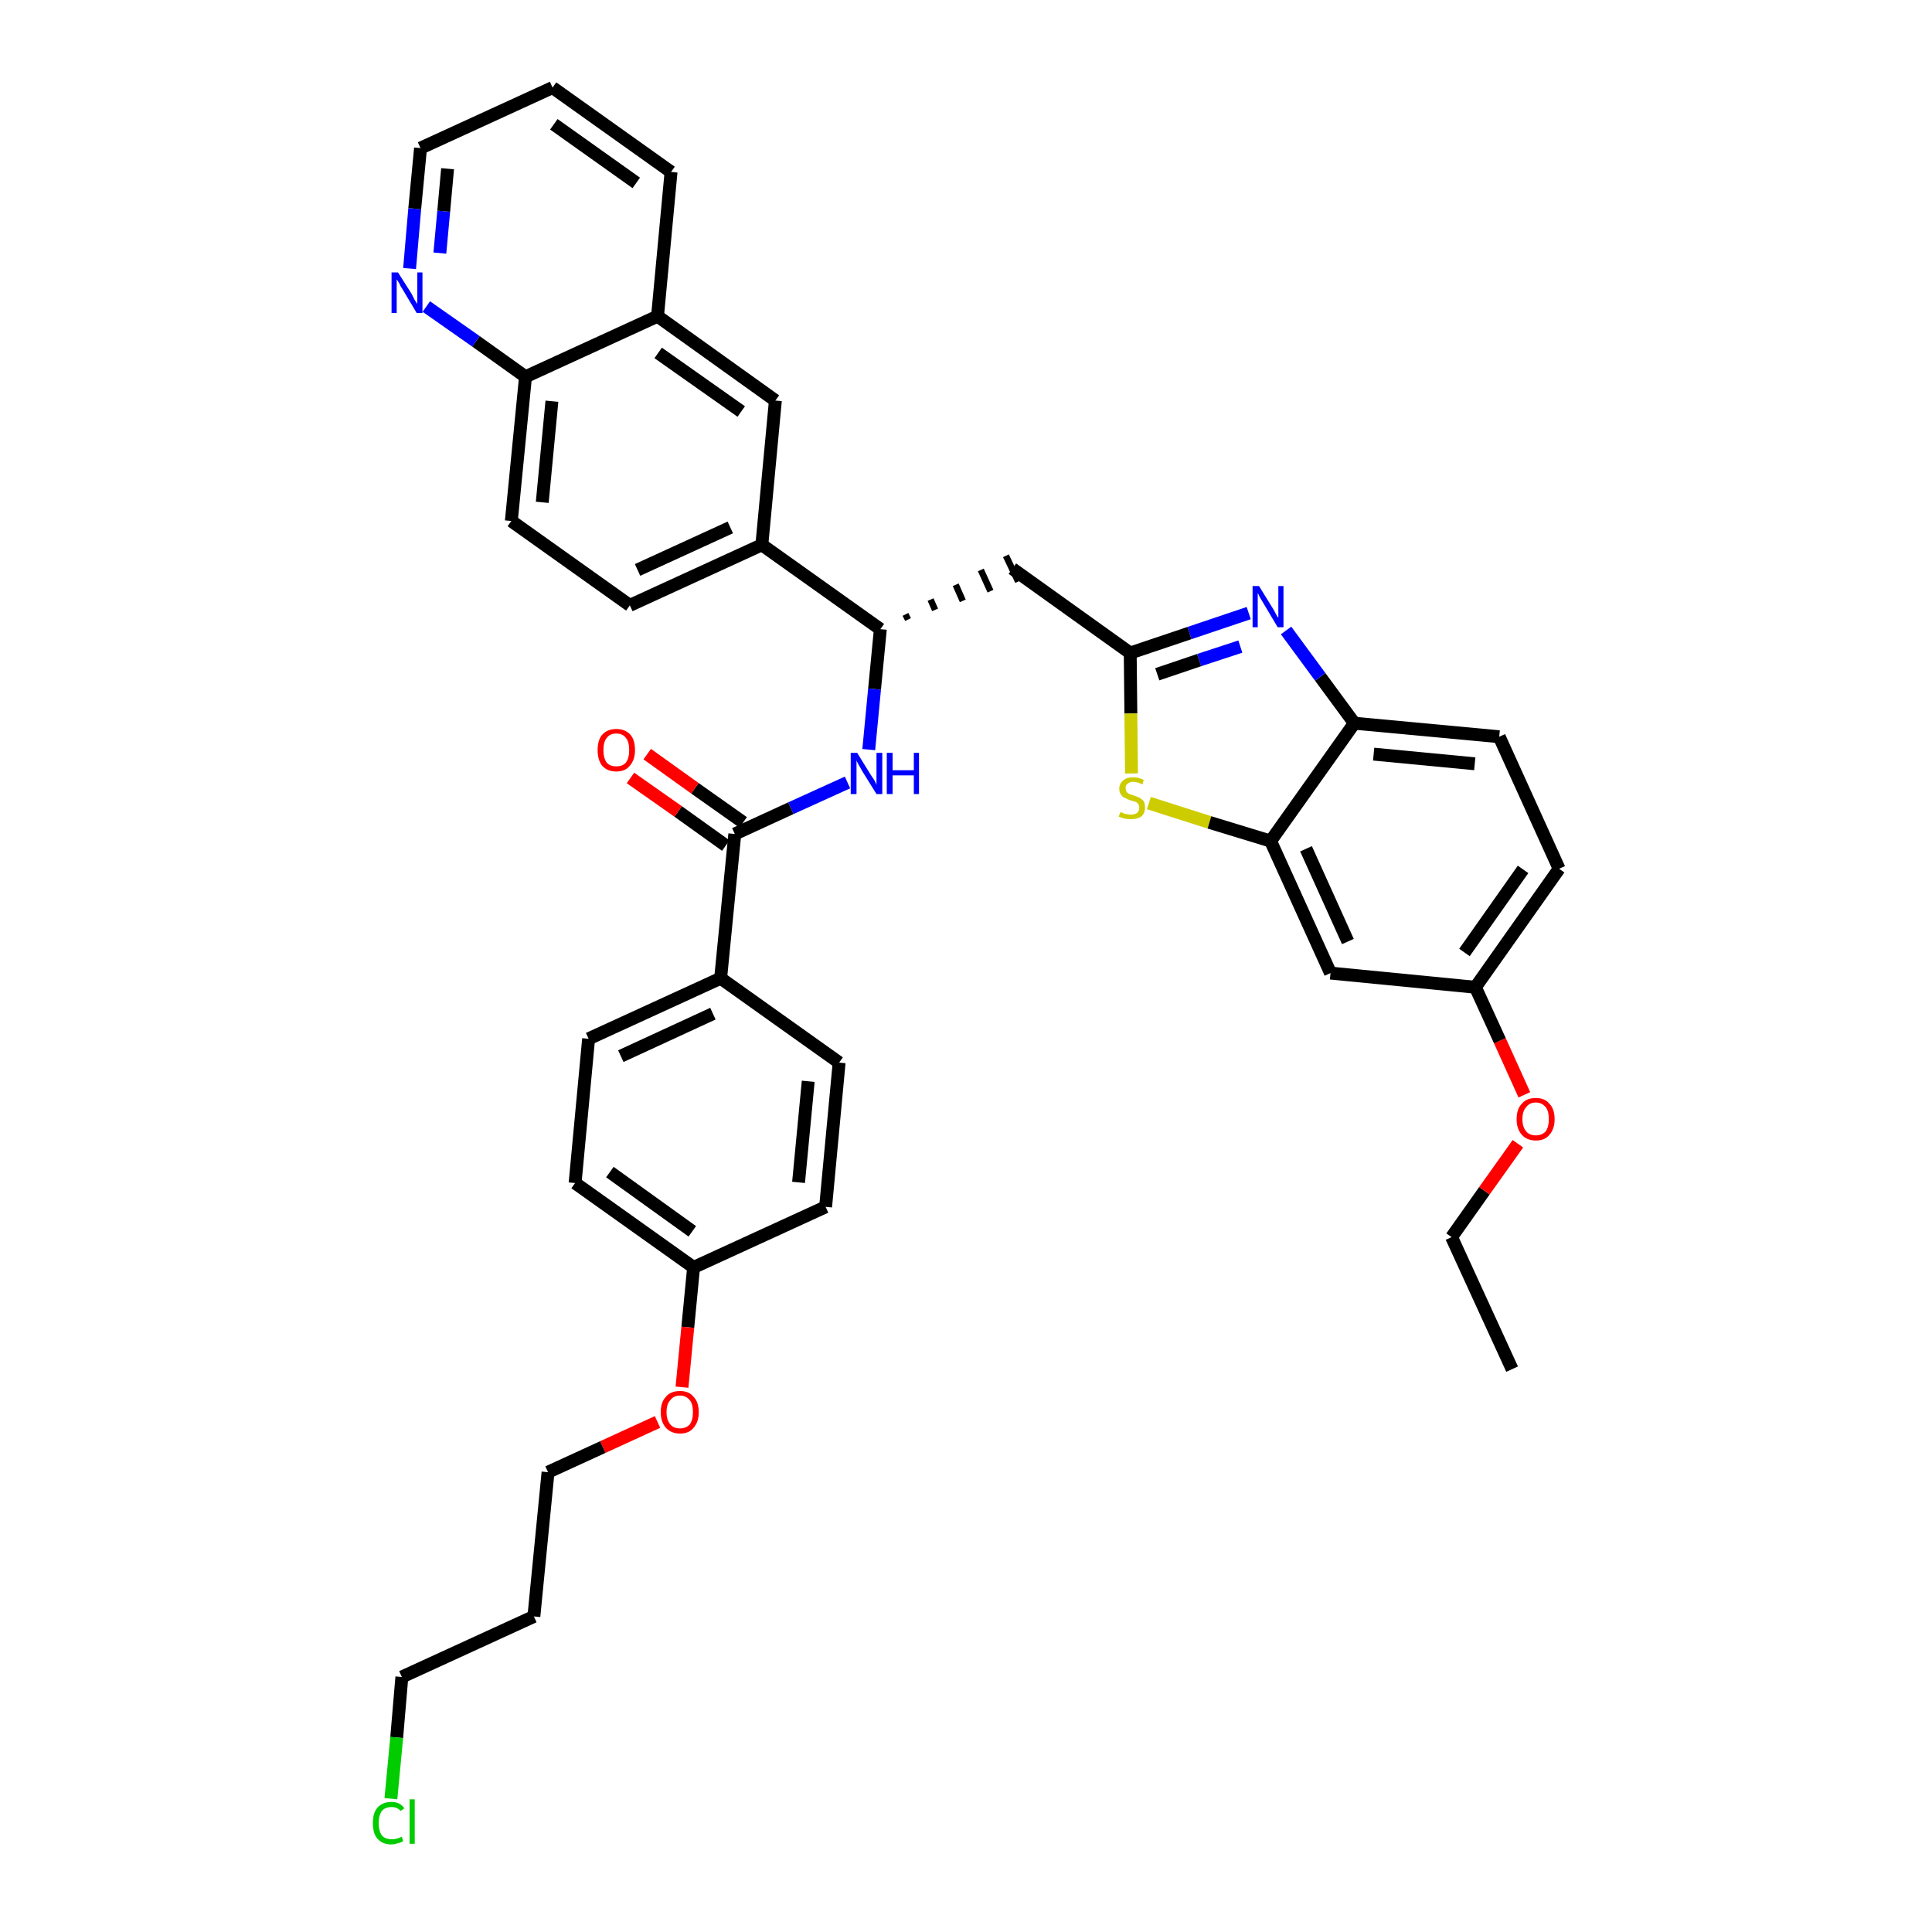 <?xml version='1.0' encoding='iso-8859-1'?>
<svg version='1.1' baseProfile='full'
              xmlns='http://www.w3.org/2000/svg'
                      xmlns:rdkit='http://www.rdkit.org/xml'
                      xmlns:xlink='http://www.w3.org/1999/xlink'
                  xml:space='preserve'
width='300px' height='300px' viewBox='0 0 300 300'>
<!-- END OF HEADER -->
<path class='bond-0 atom-0 atom-1' d='M 234.8,212.6 L 225.4,192.1' style='fill:none;fill-rule:evenodd;stroke:#000000;stroke-width:2.0px;stroke-linecap:butt;stroke-linejoin:miter;stroke-opacity:1' />
<path class='bond-1 atom-1 atom-2' d='M 225.4,192.1 L 230.5,184.9' style='fill:none;fill-rule:evenodd;stroke:#000000;stroke-width:2.0px;stroke-linecap:butt;stroke-linejoin:miter;stroke-opacity:1' />
<path class='bond-1 atom-1 atom-2' d='M 230.5,184.9 L 235.7,177.6' style='fill:none;fill-rule:evenodd;stroke:#FF0000;stroke-width:2.0px;stroke-linecap:butt;stroke-linejoin:miter;stroke-opacity:1' />
<path class='bond-2 atom-2 atom-3' d='M 236.7,170.0 L 232.9,161.6' style='fill:none;fill-rule:evenodd;stroke:#FF0000;stroke-width:2.0px;stroke-linecap:butt;stroke-linejoin:miter;stroke-opacity:1' />
<path class='bond-2 atom-2 atom-3' d='M 232.9,161.6 L 229.1,153.3' style='fill:none;fill-rule:evenodd;stroke:#000000;stroke-width:2.0px;stroke-linecap:butt;stroke-linejoin:miter;stroke-opacity:1' />
<path class='bond-3 atom-3 atom-4' d='M 229.1,153.3 L 242.1,134.9' style='fill:none;fill-rule:evenodd;stroke:#000000;stroke-width:2.0px;stroke-linecap:butt;stroke-linejoin:miter;stroke-opacity:1' />
<path class='bond-3 atom-3 atom-4' d='M 227.4,147.9 L 236.5,135.0' style='fill:none;fill-rule:evenodd;stroke:#000000;stroke-width:2.0px;stroke-linecap:butt;stroke-linejoin:miter;stroke-opacity:1' />
<path class='bond-37 atom-37 atom-3' d='M 206.6,151.1 L 229.1,153.3' style='fill:none;fill-rule:evenodd;stroke:#000000;stroke-width:2.0px;stroke-linecap:butt;stroke-linejoin:miter;stroke-opacity:1' />
<path class='bond-4 atom-4 atom-5' d='M 242.1,134.9 L 232.8,114.4' style='fill:none;fill-rule:evenodd;stroke:#000000;stroke-width:2.0px;stroke-linecap:butt;stroke-linejoin:miter;stroke-opacity:1' />
<path class='bond-5 atom-5 atom-6' d='M 232.8,114.4 L 210.3,112.3' style='fill:none;fill-rule:evenodd;stroke:#000000;stroke-width:2.0px;stroke-linecap:butt;stroke-linejoin:miter;stroke-opacity:1' />
<path class='bond-5 atom-5 atom-6' d='M 229.0,118.6 L 213.3,117.1' style='fill:none;fill-rule:evenodd;stroke:#000000;stroke-width:2.0px;stroke-linecap:butt;stroke-linejoin:miter;stroke-opacity:1' />
<path class='bond-6 atom-6 atom-7' d='M 210.3,112.3 L 205.0,105.1' style='fill:none;fill-rule:evenodd;stroke:#000000;stroke-width:2.0px;stroke-linecap:butt;stroke-linejoin:miter;stroke-opacity:1' />
<path class='bond-6 atom-6 atom-7' d='M 205.0,105.1 L 199.7,97.9' style='fill:none;fill-rule:evenodd;stroke:#0000FF;stroke-width:2.0px;stroke-linecap:butt;stroke-linejoin:miter;stroke-opacity:1' />
<path class='bond-38 atom-36 atom-6' d='M 197.3,130.6 L 210.3,112.3' style='fill:none;fill-rule:evenodd;stroke:#000000;stroke-width:2.0px;stroke-linecap:butt;stroke-linejoin:miter;stroke-opacity:1' />
<path class='bond-7 atom-7 atom-8' d='M 193.9,95.2 L 184.7,98.3' style='fill:none;fill-rule:evenodd;stroke:#0000FF;stroke-width:2.0px;stroke-linecap:butt;stroke-linejoin:miter;stroke-opacity:1' />
<path class='bond-7 atom-7 atom-8' d='M 184.7,98.3 L 175.5,101.4' style='fill:none;fill-rule:evenodd;stroke:#000000;stroke-width:2.0px;stroke-linecap:butt;stroke-linejoin:miter;stroke-opacity:1' />
<path class='bond-7 atom-7 atom-8' d='M 192.6,100.4 L 186.2,102.5' style='fill:none;fill-rule:evenodd;stroke:#0000FF;stroke-width:2.0px;stroke-linecap:butt;stroke-linejoin:miter;stroke-opacity:1' />
<path class='bond-7 atom-7 atom-8' d='M 186.2,102.5 L 179.7,104.7' style='fill:none;fill-rule:evenodd;stroke:#000000;stroke-width:2.0px;stroke-linecap:butt;stroke-linejoin:miter;stroke-opacity:1' />
<path class='bond-8 atom-8 atom-9' d='M 175.5,101.4 L 157.2,88.3' style='fill:none;fill-rule:evenodd;stroke:#000000;stroke-width:2.0px;stroke-linecap:butt;stroke-linejoin:miter;stroke-opacity:1' />
<path class='bond-34 atom-8 atom-35' d='M 175.5,101.4 L 175.6,110.8' style='fill:none;fill-rule:evenodd;stroke:#000000;stroke-width:2.0px;stroke-linecap:butt;stroke-linejoin:miter;stroke-opacity:1' />
<path class='bond-34 atom-8 atom-35' d='M 175.6,110.8 L 175.7,120.1' style='fill:none;fill-rule:evenodd;stroke:#CCCC00;stroke-width:2.0px;stroke-linecap:butt;stroke-linejoin:miter;stroke-opacity:1' />
<path class='bond-9 atom-10 atom-9' d='M 141.0,96.2 L 140.6,95.4' style='fill:none;fill-rule:evenodd;stroke:#000000;stroke-width:1.0px;stroke-linecap:butt;stroke-linejoin:miter;stroke-opacity:1' />
<path class='bond-9 atom-10 atom-9' d='M 145.2,94.7 L 144.5,93.1' style='fill:none;fill-rule:evenodd;stroke:#000000;stroke-width:1.0px;stroke-linecap:butt;stroke-linejoin:miter;stroke-opacity:1' />
<path class='bond-9 atom-10 atom-9' d='M 149.5,93.3 L 148.4,90.8' style='fill:none;fill-rule:evenodd;stroke:#000000;stroke-width:1.0px;stroke-linecap:butt;stroke-linejoin:miter;stroke-opacity:1' />
<path class='bond-9 atom-10 atom-9' d='M 153.8,91.8 L 152.3,88.5' style='fill:none;fill-rule:evenodd;stroke:#000000;stroke-width:1.0px;stroke-linecap:butt;stroke-linejoin:miter;stroke-opacity:1' />
<path class='bond-9 atom-10 atom-9' d='M 158.1,90.3 L 156.2,86.3' style='fill:none;fill-rule:evenodd;stroke:#000000;stroke-width:1.0px;stroke-linecap:butt;stroke-linejoin:miter;stroke-opacity:1' />
<path class='bond-10 atom-10 atom-11' d='M 136.7,97.7 L 135.8,107.0' style='fill:none;fill-rule:evenodd;stroke:#000000;stroke-width:2.0px;stroke-linecap:butt;stroke-linejoin:miter;stroke-opacity:1' />
<path class='bond-10 atom-10 atom-11' d='M 135.8,107.0 L 134.9,116.4' style='fill:none;fill-rule:evenodd;stroke:#0000FF;stroke-width:2.0px;stroke-linecap:butt;stroke-linejoin:miter;stroke-opacity:1' />
<path class='bond-24 atom-10 atom-25' d='M 136.7,97.7 L 118.3,84.6' style='fill:none;fill-rule:evenodd;stroke:#000000;stroke-width:2.0px;stroke-linecap:butt;stroke-linejoin:miter;stroke-opacity:1' />
<path class='bond-11 atom-11 atom-12' d='M 131.6,121.5 L 122.8,125.5' style='fill:none;fill-rule:evenodd;stroke:#0000FF;stroke-width:2.0px;stroke-linecap:butt;stroke-linejoin:miter;stroke-opacity:1' />
<path class='bond-11 atom-11 atom-12' d='M 122.8,125.5 L 114.1,129.5' style='fill:none;fill-rule:evenodd;stroke:#000000;stroke-width:2.0px;stroke-linecap:butt;stroke-linejoin:miter;stroke-opacity:1' />
<path class='bond-12 atom-12 atom-13' d='M 115.4,127.7 L 107.9,122.4' style='fill:none;fill-rule:evenodd;stroke:#000000;stroke-width:2.0px;stroke-linecap:butt;stroke-linejoin:miter;stroke-opacity:1' />
<path class='bond-12 atom-12 atom-13' d='M 107.9,122.4 L 100.5,117.1' style='fill:none;fill-rule:evenodd;stroke:#FF0000;stroke-width:2.0px;stroke-linecap:butt;stroke-linejoin:miter;stroke-opacity:1' />
<path class='bond-12 atom-12 atom-13' d='M 112.7,131.3 L 105.3,126.0' style='fill:none;fill-rule:evenodd;stroke:#000000;stroke-width:2.0px;stroke-linecap:butt;stroke-linejoin:miter;stroke-opacity:1' />
<path class='bond-12 atom-12 atom-13' d='M 105.3,126.0 L 97.9,120.8' style='fill:none;fill-rule:evenodd;stroke:#FF0000;stroke-width:2.0px;stroke-linecap:butt;stroke-linejoin:miter;stroke-opacity:1' />
<path class='bond-13 atom-12 atom-14' d='M 114.1,129.5 L 111.9,151.9' style='fill:none;fill-rule:evenodd;stroke:#000000;stroke-width:2.0px;stroke-linecap:butt;stroke-linejoin:miter;stroke-opacity:1' />
<path class='bond-14 atom-14 atom-15' d='M 111.9,151.9 L 91.4,161.3' style='fill:none;fill-rule:evenodd;stroke:#000000;stroke-width:2.0px;stroke-linecap:butt;stroke-linejoin:miter;stroke-opacity:1' />
<path class='bond-14 atom-14 atom-15' d='M 110.7,157.4 L 96.4,164.0' style='fill:none;fill-rule:evenodd;stroke:#000000;stroke-width:2.0px;stroke-linecap:butt;stroke-linejoin:miter;stroke-opacity:1' />
<path class='bond-39 atom-24 atom-14' d='M 130.3,165.0 L 111.9,151.9' style='fill:none;fill-rule:evenodd;stroke:#000000;stroke-width:2.0px;stroke-linecap:butt;stroke-linejoin:miter;stroke-opacity:1' />
<path class='bond-15 atom-15 atom-16' d='M 91.4,161.3 L 89.3,183.7' style='fill:none;fill-rule:evenodd;stroke:#000000;stroke-width:2.0px;stroke-linecap:butt;stroke-linejoin:miter;stroke-opacity:1' />
<path class='bond-16 atom-16 atom-17' d='M 89.3,183.7 L 107.7,196.8' style='fill:none;fill-rule:evenodd;stroke:#000000;stroke-width:2.0px;stroke-linecap:butt;stroke-linejoin:miter;stroke-opacity:1' />
<path class='bond-16 atom-16 atom-17' d='M 94.7,182.0 L 107.5,191.2' style='fill:none;fill-rule:evenodd;stroke:#000000;stroke-width:2.0px;stroke-linecap:butt;stroke-linejoin:miter;stroke-opacity:1' />
<path class='bond-17 atom-17 atom-18' d='M 107.7,196.8 L 106.8,206.1' style='fill:none;fill-rule:evenodd;stroke:#000000;stroke-width:2.0px;stroke-linecap:butt;stroke-linejoin:miter;stroke-opacity:1' />
<path class='bond-17 atom-17 atom-18' d='M 106.8,206.1 L 105.9,215.4' style='fill:none;fill-rule:evenodd;stroke:#FF0000;stroke-width:2.0px;stroke-linecap:butt;stroke-linejoin:miter;stroke-opacity:1' />
<path class='bond-22 atom-17 atom-23' d='M 107.7,196.8 L 128.2,187.4' style='fill:none;fill-rule:evenodd;stroke:#000000;stroke-width:2.0px;stroke-linecap:butt;stroke-linejoin:miter;stroke-opacity:1' />
<path class='bond-18 atom-18 atom-19' d='M 102.1,220.8 L 93.6,224.7' style='fill:none;fill-rule:evenodd;stroke:#FF0000;stroke-width:2.0px;stroke-linecap:butt;stroke-linejoin:miter;stroke-opacity:1' />
<path class='bond-18 atom-18 atom-19' d='M 93.6,224.7 L 85.1,228.6' style='fill:none;fill-rule:evenodd;stroke:#000000;stroke-width:2.0px;stroke-linecap:butt;stroke-linejoin:miter;stroke-opacity:1' />
<path class='bond-19 atom-19 atom-20' d='M 85.1,228.6 L 82.9,251.0' style='fill:none;fill-rule:evenodd;stroke:#000000;stroke-width:2.0px;stroke-linecap:butt;stroke-linejoin:miter;stroke-opacity:1' />
<path class='bond-20 atom-20 atom-21' d='M 82.9,251.0 L 62.4,260.4' style='fill:none;fill-rule:evenodd;stroke:#000000;stroke-width:2.0px;stroke-linecap:butt;stroke-linejoin:miter;stroke-opacity:1' />
<path class='bond-21 atom-21 atom-22' d='M 62.4,260.4 L 61.6,269.8' style='fill:none;fill-rule:evenodd;stroke:#000000;stroke-width:2.0px;stroke-linecap:butt;stroke-linejoin:miter;stroke-opacity:1' />
<path class='bond-21 atom-21 atom-22' d='M 61.6,269.8 L 60.7,279.3' style='fill:none;fill-rule:evenodd;stroke:#00CC00;stroke-width:2.0px;stroke-linecap:butt;stroke-linejoin:miter;stroke-opacity:1' />
<path class='bond-23 atom-23 atom-24' d='M 128.2,187.4 L 130.3,165.0' style='fill:none;fill-rule:evenodd;stroke:#000000;stroke-width:2.0px;stroke-linecap:butt;stroke-linejoin:miter;stroke-opacity:1' />
<path class='bond-23 atom-23 atom-24' d='M 124.0,183.6 L 125.5,167.9' style='fill:none;fill-rule:evenodd;stroke:#000000;stroke-width:2.0px;stroke-linecap:butt;stroke-linejoin:miter;stroke-opacity:1' />
<path class='bond-25 atom-25 atom-26' d='M 118.3,84.6 L 97.8,94.0' style='fill:none;fill-rule:evenodd;stroke:#000000;stroke-width:2.0px;stroke-linecap:butt;stroke-linejoin:miter;stroke-opacity:1' />
<path class='bond-25 atom-25 atom-26' d='M 113.4,81.9 L 99.0,88.5' style='fill:none;fill-rule:evenodd;stroke:#000000;stroke-width:2.0px;stroke-linecap:butt;stroke-linejoin:miter;stroke-opacity:1' />
<path class='bond-40 atom-34 atom-25' d='M 120.4,62.2 L 118.3,84.6' style='fill:none;fill-rule:evenodd;stroke:#000000;stroke-width:2.0px;stroke-linecap:butt;stroke-linejoin:miter;stroke-opacity:1' />
<path class='bond-26 atom-26 atom-27' d='M 97.8,94.0 L 79.4,80.9' style='fill:none;fill-rule:evenodd;stroke:#000000;stroke-width:2.0px;stroke-linecap:butt;stroke-linejoin:miter;stroke-opacity:1' />
<path class='bond-27 atom-27 atom-28' d='M 79.4,80.9 L 81.6,58.5' style='fill:none;fill-rule:evenodd;stroke:#000000;stroke-width:2.0px;stroke-linecap:butt;stroke-linejoin:miter;stroke-opacity:1' />
<path class='bond-27 atom-27 atom-28' d='M 84.2,78.0 L 85.7,62.3' style='fill:none;fill-rule:evenodd;stroke:#000000;stroke-width:2.0px;stroke-linecap:butt;stroke-linejoin:miter;stroke-opacity:1' />
<path class='bond-28 atom-28 atom-29' d='M 81.6,58.5 L 73.9,53.0' style='fill:none;fill-rule:evenodd;stroke:#000000;stroke-width:2.0px;stroke-linecap:butt;stroke-linejoin:miter;stroke-opacity:1' />
<path class='bond-28 atom-28 atom-29' d='M 73.9,53.0 L 66.2,47.6' style='fill:none;fill-rule:evenodd;stroke:#0000FF;stroke-width:2.0px;stroke-linecap:butt;stroke-linejoin:miter;stroke-opacity:1' />
<path class='bond-41 atom-33 atom-28' d='M 102.1,49.1 L 81.6,58.5' style='fill:none;fill-rule:evenodd;stroke:#000000;stroke-width:2.0px;stroke-linecap:butt;stroke-linejoin:miter;stroke-opacity:1' />
<path class='bond-29 atom-29 atom-30' d='M 63.6,41.7 L 64.4,32.4' style='fill:none;fill-rule:evenodd;stroke:#0000FF;stroke-width:2.0px;stroke-linecap:butt;stroke-linejoin:miter;stroke-opacity:1' />
<path class='bond-29 atom-29 atom-30' d='M 64.4,32.4 L 65.3,23.0' style='fill:none;fill-rule:evenodd;stroke:#000000;stroke-width:2.0px;stroke-linecap:butt;stroke-linejoin:miter;stroke-opacity:1' />
<path class='bond-29 atom-29 atom-30' d='M 68.3,39.3 L 68.9,32.8' style='fill:none;fill-rule:evenodd;stroke:#0000FF;stroke-width:2.0px;stroke-linecap:butt;stroke-linejoin:miter;stroke-opacity:1' />
<path class='bond-29 atom-29 atom-30' d='M 68.9,32.8 L 69.5,26.2' style='fill:none;fill-rule:evenodd;stroke:#000000;stroke-width:2.0px;stroke-linecap:butt;stroke-linejoin:miter;stroke-opacity:1' />
<path class='bond-30 atom-30 atom-31' d='M 65.3,23.0 L 85.8,13.6' style='fill:none;fill-rule:evenodd;stroke:#000000;stroke-width:2.0px;stroke-linecap:butt;stroke-linejoin:miter;stroke-opacity:1' />
<path class='bond-31 atom-31 atom-32' d='M 85.8,13.6 L 104.2,26.7' style='fill:none;fill-rule:evenodd;stroke:#000000;stroke-width:2.0px;stroke-linecap:butt;stroke-linejoin:miter;stroke-opacity:1' />
<path class='bond-31 atom-31 atom-32' d='M 86.0,19.3 L 98.8,28.4' style='fill:none;fill-rule:evenodd;stroke:#000000;stroke-width:2.0px;stroke-linecap:butt;stroke-linejoin:miter;stroke-opacity:1' />
<path class='bond-32 atom-32 atom-33' d='M 104.2,26.7 L 102.1,49.1' style='fill:none;fill-rule:evenodd;stroke:#000000;stroke-width:2.0px;stroke-linecap:butt;stroke-linejoin:miter;stroke-opacity:1' />
<path class='bond-33 atom-33 atom-34' d='M 102.1,49.1 L 120.4,62.2' style='fill:none;fill-rule:evenodd;stroke:#000000;stroke-width:2.0px;stroke-linecap:butt;stroke-linejoin:miter;stroke-opacity:1' />
<path class='bond-33 atom-33 atom-34' d='M 102.2,54.8 L 115.1,63.9' style='fill:none;fill-rule:evenodd;stroke:#000000;stroke-width:2.0px;stroke-linecap:butt;stroke-linejoin:miter;stroke-opacity:1' />
<path class='bond-35 atom-35 atom-36' d='M 178.4,124.7 L 187.8,127.7' style='fill:none;fill-rule:evenodd;stroke:#CCCC00;stroke-width:2.0px;stroke-linecap:butt;stroke-linejoin:miter;stroke-opacity:1' />
<path class='bond-35 atom-35 atom-36' d='M 187.8,127.7 L 197.3,130.6' style='fill:none;fill-rule:evenodd;stroke:#000000;stroke-width:2.0px;stroke-linecap:butt;stroke-linejoin:miter;stroke-opacity:1' />
<path class='bond-36 atom-36 atom-37' d='M 197.3,130.6 L 206.6,151.1' style='fill:none;fill-rule:evenodd;stroke:#000000;stroke-width:2.0px;stroke-linecap:butt;stroke-linejoin:miter;stroke-opacity:1' />
<path class='bond-36 atom-36 atom-37' d='M 202.8,131.8 L 209.3,146.2' style='fill:none;fill-rule:evenodd;stroke:#000000;stroke-width:2.0px;stroke-linecap:butt;stroke-linejoin:miter;stroke-opacity:1' />
<path  class='atom-2' d='M 235.5 173.8
Q 235.5 172.2, 236.3 171.4
Q 237.0 170.5, 238.5 170.5
Q 239.9 170.5, 240.6 171.4
Q 241.4 172.2, 241.4 173.8
Q 241.4 175.3, 240.6 176.2
Q 239.9 177.1, 238.5 177.1
Q 237.1 177.1, 236.3 176.2
Q 235.5 175.3, 235.5 173.8
M 238.5 176.3
Q 239.4 176.3, 240.0 175.7
Q 240.5 175.0, 240.5 173.8
Q 240.5 172.5, 240.0 171.9
Q 239.4 171.2, 238.5 171.2
Q 237.5 171.2, 237.0 171.9
Q 236.4 172.5, 236.4 173.8
Q 236.4 175.0, 237.0 175.7
Q 237.5 176.3, 238.5 176.3
' fill='#FF0000'/>
<path  class='atom-7' d='M 195.5 91.0
L 197.6 94.4
Q 197.8 94.7, 198.1 95.3
Q 198.4 95.9, 198.5 95.9
L 198.5 91.0
L 199.3 91.0
L 199.3 97.4
L 198.4 97.4
L 196.2 93.7
Q 195.9 93.2, 195.6 92.7
Q 195.4 92.2, 195.3 92.1
L 195.3 97.4
L 194.5 97.4
L 194.5 91.0
L 195.5 91.0
' fill='#0000FF'/>
<path  class='atom-11' d='M 133.1 116.9
L 135.2 120.3
Q 135.4 120.6, 135.8 121.2
Q 136.1 121.8, 136.1 121.9
L 136.1 116.9
L 137.0 116.9
L 137.0 123.3
L 136.1 123.3
L 133.8 119.6
Q 133.6 119.2, 133.3 118.7
Q 133.0 118.2, 133.0 118.0
L 133.0 123.3
L 132.1 123.3
L 132.1 116.9
L 133.1 116.9
' fill='#0000FF'/>
<path  class='atom-11' d='M 137.7 116.9
L 138.6 116.9
L 138.6 119.6
L 141.9 119.6
L 141.9 116.9
L 142.7 116.9
L 142.7 123.3
L 141.9 123.3
L 141.9 120.4
L 138.6 120.4
L 138.6 123.3
L 137.7 123.3
L 137.7 116.9
' fill='#0000FF'/>
<path  class='atom-13' d='M 92.8 116.5
Q 92.8 114.9, 93.5 114.1
Q 94.3 113.2, 95.7 113.2
Q 97.1 113.2, 97.9 114.1
Q 98.6 114.9, 98.6 116.5
Q 98.6 118.0, 97.8 118.9
Q 97.1 119.8, 95.7 119.8
Q 94.3 119.8, 93.5 118.9
Q 92.8 118.0, 92.8 116.5
M 95.7 119.0
Q 96.7 119.0, 97.2 118.4
Q 97.7 117.7, 97.7 116.5
Q 97.7 115.2, 97.2 114.6
Q 96.7 113.9, 95.7 113.9
Q 94.7 113.9, 94.2 114.6
Q 93.7 115.2, 93.7 116.5
Q 93.7 117.7, 94.2 118.4
Q 94.7 119.0, 95.7 119.0
' fill='#FF0000'/>
<path  class='atom-18' d='M 102.6 219.3
Q 102.6 217.7, 103.4 216.9
Q 104.1 216.0, 105.6 216.0
Q 107.0 216.0, 107.7 216.9
Q 108.5 217.7, 108.5 219.3
Q 108.5 220.8, 107.7 221.7
Q 107.0 222.6, 105.6 222.6
Q 104.2 222.6, 103.4 221.7
Q 102.6 220.8, 102.6 219.3
M 105.6 221.8
Q 106.5 221.8, 107.1 221.2
Q 107.6 220.5, 107.6 219.3
Q 107.6 218.0, 107.1 217.4
Q 106.5 216.7, 105.6 216.7
Q 104.6 216.7, 104.1 217.4
Q 103.5 218.0, 103.5 219.3
Q 103.5 220.5, 104.1 221.2
Q 104.6 221.8, 105.6 221.8
' fill='#FF0000'/>
<path  class='atom-22' d='M 57.9 283.1
Q 57.9 281.5, 58.6 280.7
Q 59.4 279.8, 60.8 279.8
Q 62.1 279.8, 62.8 280.8
L 62.2 281.2
Q 61.7 280.6, 60.8 280.6
Q 59.8 280.6, 59.3 281.2
Q 58.8 281.9, 58.8 283.1
Q 58.8 284.3, 59.3 285.0
Q 59.8 285.6, 60.9 285.6
Q 61.6 285.6, 62.4 285.2
L 62.6 285.9
Q 62.3 286.1, 61.8 286.2
Q 61.3 286.4, 60.7 286.4
Q 59.4 286.4, 58.6 285.5
Q 57.9 284.7, 57.9 283.1
' fill='#00CC00'/>
<path  class='atom-22' d='M 63.6 279.4
L 64.4 279.4
L 64.4 286.3
L 63.6 286.3
L 63.6 279.4
' fill='#00CC00'/>
<path  class='atom-29' d='M 61.8 42.3
L 63.9 45.6
Q 64.1 46.0, 64.4 46.6
Q 64.8 47.2, 64.8 47.2
L 64.8 42.3
L 65.6 42.3
L 65.6 48.6
L 64.7 48.6
L 62.5 44.9
Q 62.2 44.5, 62.0 44.0
Q 61.7 43.5, 61.6 43.4
L 61.6 48.6
L 60.8 48.6
L 60.8 42.3
L 61.8 42.3
' fill='#0000FF'/>
<path  class='atom-35' d='M 174.0 126.1
Q 174.0 126.1, 174.3 126.2
Q 174.6 126.4, 174.9 126.4
Q 175.3 126.5, 175.6 126.5
Q 176.2 126.5, 176.6 126.2
Q 176.9 125.9, 176.9 125.4
Q 176.9 125.1, 176.7 124.8
Q 176.6 124.6, 176.3 124.5
Q 176.0 124.4, 175.6 124.3
Q 175.0 124.1, 174.7 123.9
Q 174.3 123.8, 174.1 123.4
Q 173.8 123.1, 173.8 122.5
Q 173.8 121.7, 174.4 121.2
Q 174.9 120.7, 176.0 120.7
Q 176.8 120.7, 177.6 121.1
L 177.4 121.8
Q 176.6 121.4, 176.0 121.4
Q 175.4 121.4, 175.1 121.7
Q 174.7 122.0, 174.8 122.4
Q 174.8 122.7, 174.9 122.9
Q 175.1 123.2, 175.4 123.3
Q 175.6 123.4, 176.0 123.5
Q 176.6 123.7, 177.0 123.9
Q 177.3 124.1, 177.6 124.4
Q 177.8 124.8, 177.8 125.4
Q 177.8 126.3, 177.2 126.8
Q 176.6 127.2, 175.6 127.2
Q 175.1 127.2, 174.6 127.1
Q 174.2 127.0, 173.7 126.8
L 174.0 126.1
' fill='#CCCC00'/>
</svg>

